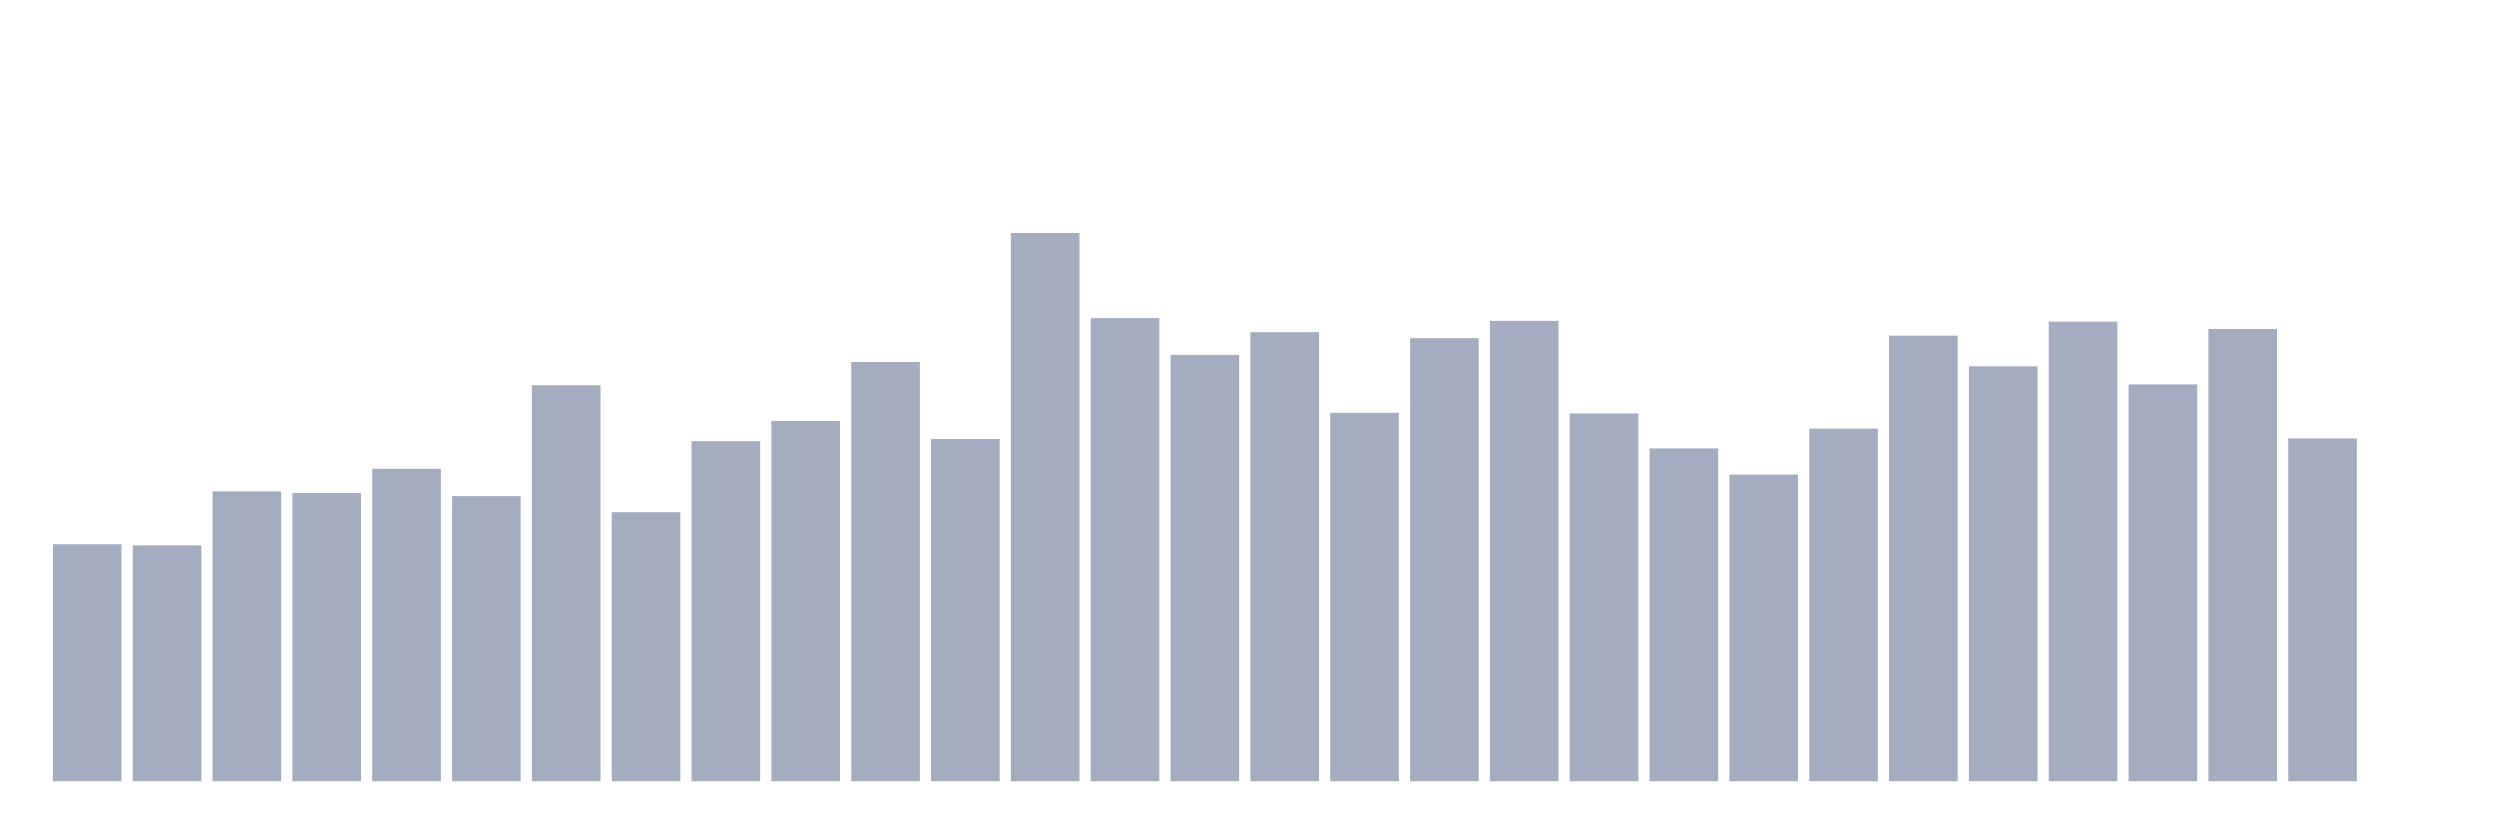 <svg xmlns="http://www.w3.org/2000/svg" viewBox="0 0 480 160"><g transform="translate(10,10)"><rect class="bar" x="0.153" width="13.175" y="94.493" height="45.507" fill="rgb(164,173,192)"></rect><rect class="bar" x="15.482" width="13.175" y="94.707" height="45.293" fill="rgb(164,173,192)"></rect><rect class="bar" x="30.81" width="13.175" y="84.35" height="55.65" fill="rgb(164,173,192)"></rect><rect class="bar" x="46.138" width="13.175" y="84.65" height="55.35" fill="rgb(164,173,192)"></rect><rect class="bar" x="61.466" width="13.175" y="80.015" height="59.985" fill="rgb(164,173,192)"></rect><rect class="bar" x="76.794" width="13.175" y="85.251" height="54.749" fill="rgb(164,173,192)"></rect><rect class="bar" x="92.123" width="13.175" y="63.964" height="76.036" fill="rgb(164,173,192)"></rect><rect class="bar" x="107.451" width="13.175" y="88.341" height="51.659" fill="rgb(164,173,192)"></rect><rect class="bar" x="122.779" width="13.175" y="74.693" height="65.307" fill="rgb(164,173,192)"></rect><rect class="bar" x="138.107" width="13.175" y="70.831" height="69.169" fill="rgb(164,173,192)"></rect><rect class="bar" x="153.436" width="13.175" y="59.5" height="80.5" fill="rgb(164,173,192)"></rect><rect class="bar" x="168.764" width="13.175" y="74.293" height="65.707" fill="rgb(164,173,192)"></rect><rect class="bar" x="184.092" width="13.175" y="34.737" height="105.263" fill="rgb(164,173,192)"></rect><rect class="bar" x="199.42" width="13.175" y="51.074" height="88.926" fill="rgb(164,173,192)"></rect><rect class="bar" x="214.748" width="13.175" y="58.141" height="81.859" fill="rgb(164,173,192)"></rect><rect class="bar" x="230.077" width="13.175" y="53.778" height="86.222" fill="rgb(164,173,192)"></rect><rect class="bar" x="245.405" width="13.175" y="69.271" height="70.729" fill="rgb(164,173,192)"></rect><rect class="bar" x="260.733" width="13.175" y="54.923" height="85.077" fill="rgb(164,173,192)"></rect><rect class="bar" x="276.061" width="13.175" y="51.604" height="88.396" fill="rgb(164,173,192)"></rect><rect class="bar" x="291.39" width="13.175" y="69.386" height="70.614" fill="rgb(164,173,192)"></rect><rect class="bar" x="306.718" width="13.175" y="76.095" height="63.905" fill="rgb(164,173,192)"></rect><rect class="bar" x="322.046" width="13.175" y="81.117" height="58.883" fill="rgb(164,173,192)"></rect><rect class="bar" x="337.374" width="13.175" y="72.29" height="67.71" fill="rgb(164,173,192)"></rect><rect class="bar" x="352.702" width="13.175" y="54.45" height="85.55" fill="rgb(164,173,192)"></rect><rect class="bar" x="368.031" width="13.175" y="60.33" height="79.67" fill="rgb(164,173,192)"></rect><rect class="bar" x="383.359" width="13.175" y="51.761" height="88.239" fill="rgb(164,173,192)"></rect><rect class="bar" x="398.687" width="13.175" y="63.807" height="76.193" fill="rgb(164,173,192)"></rect><rect class="bar" x="414.015" width="13.175" y="53.163" height="86.837" fill="rgb(164,173,192)"></rect><rect class="bar" x="429.344" width="13.175" y="74.178" height="65.822" fill="rgb(164,173,192)"></rect><rect class="bar" x="444.672" width="13.175" y="140" height="0" fill="rgb(164,173,192)"></rect></g></svg>